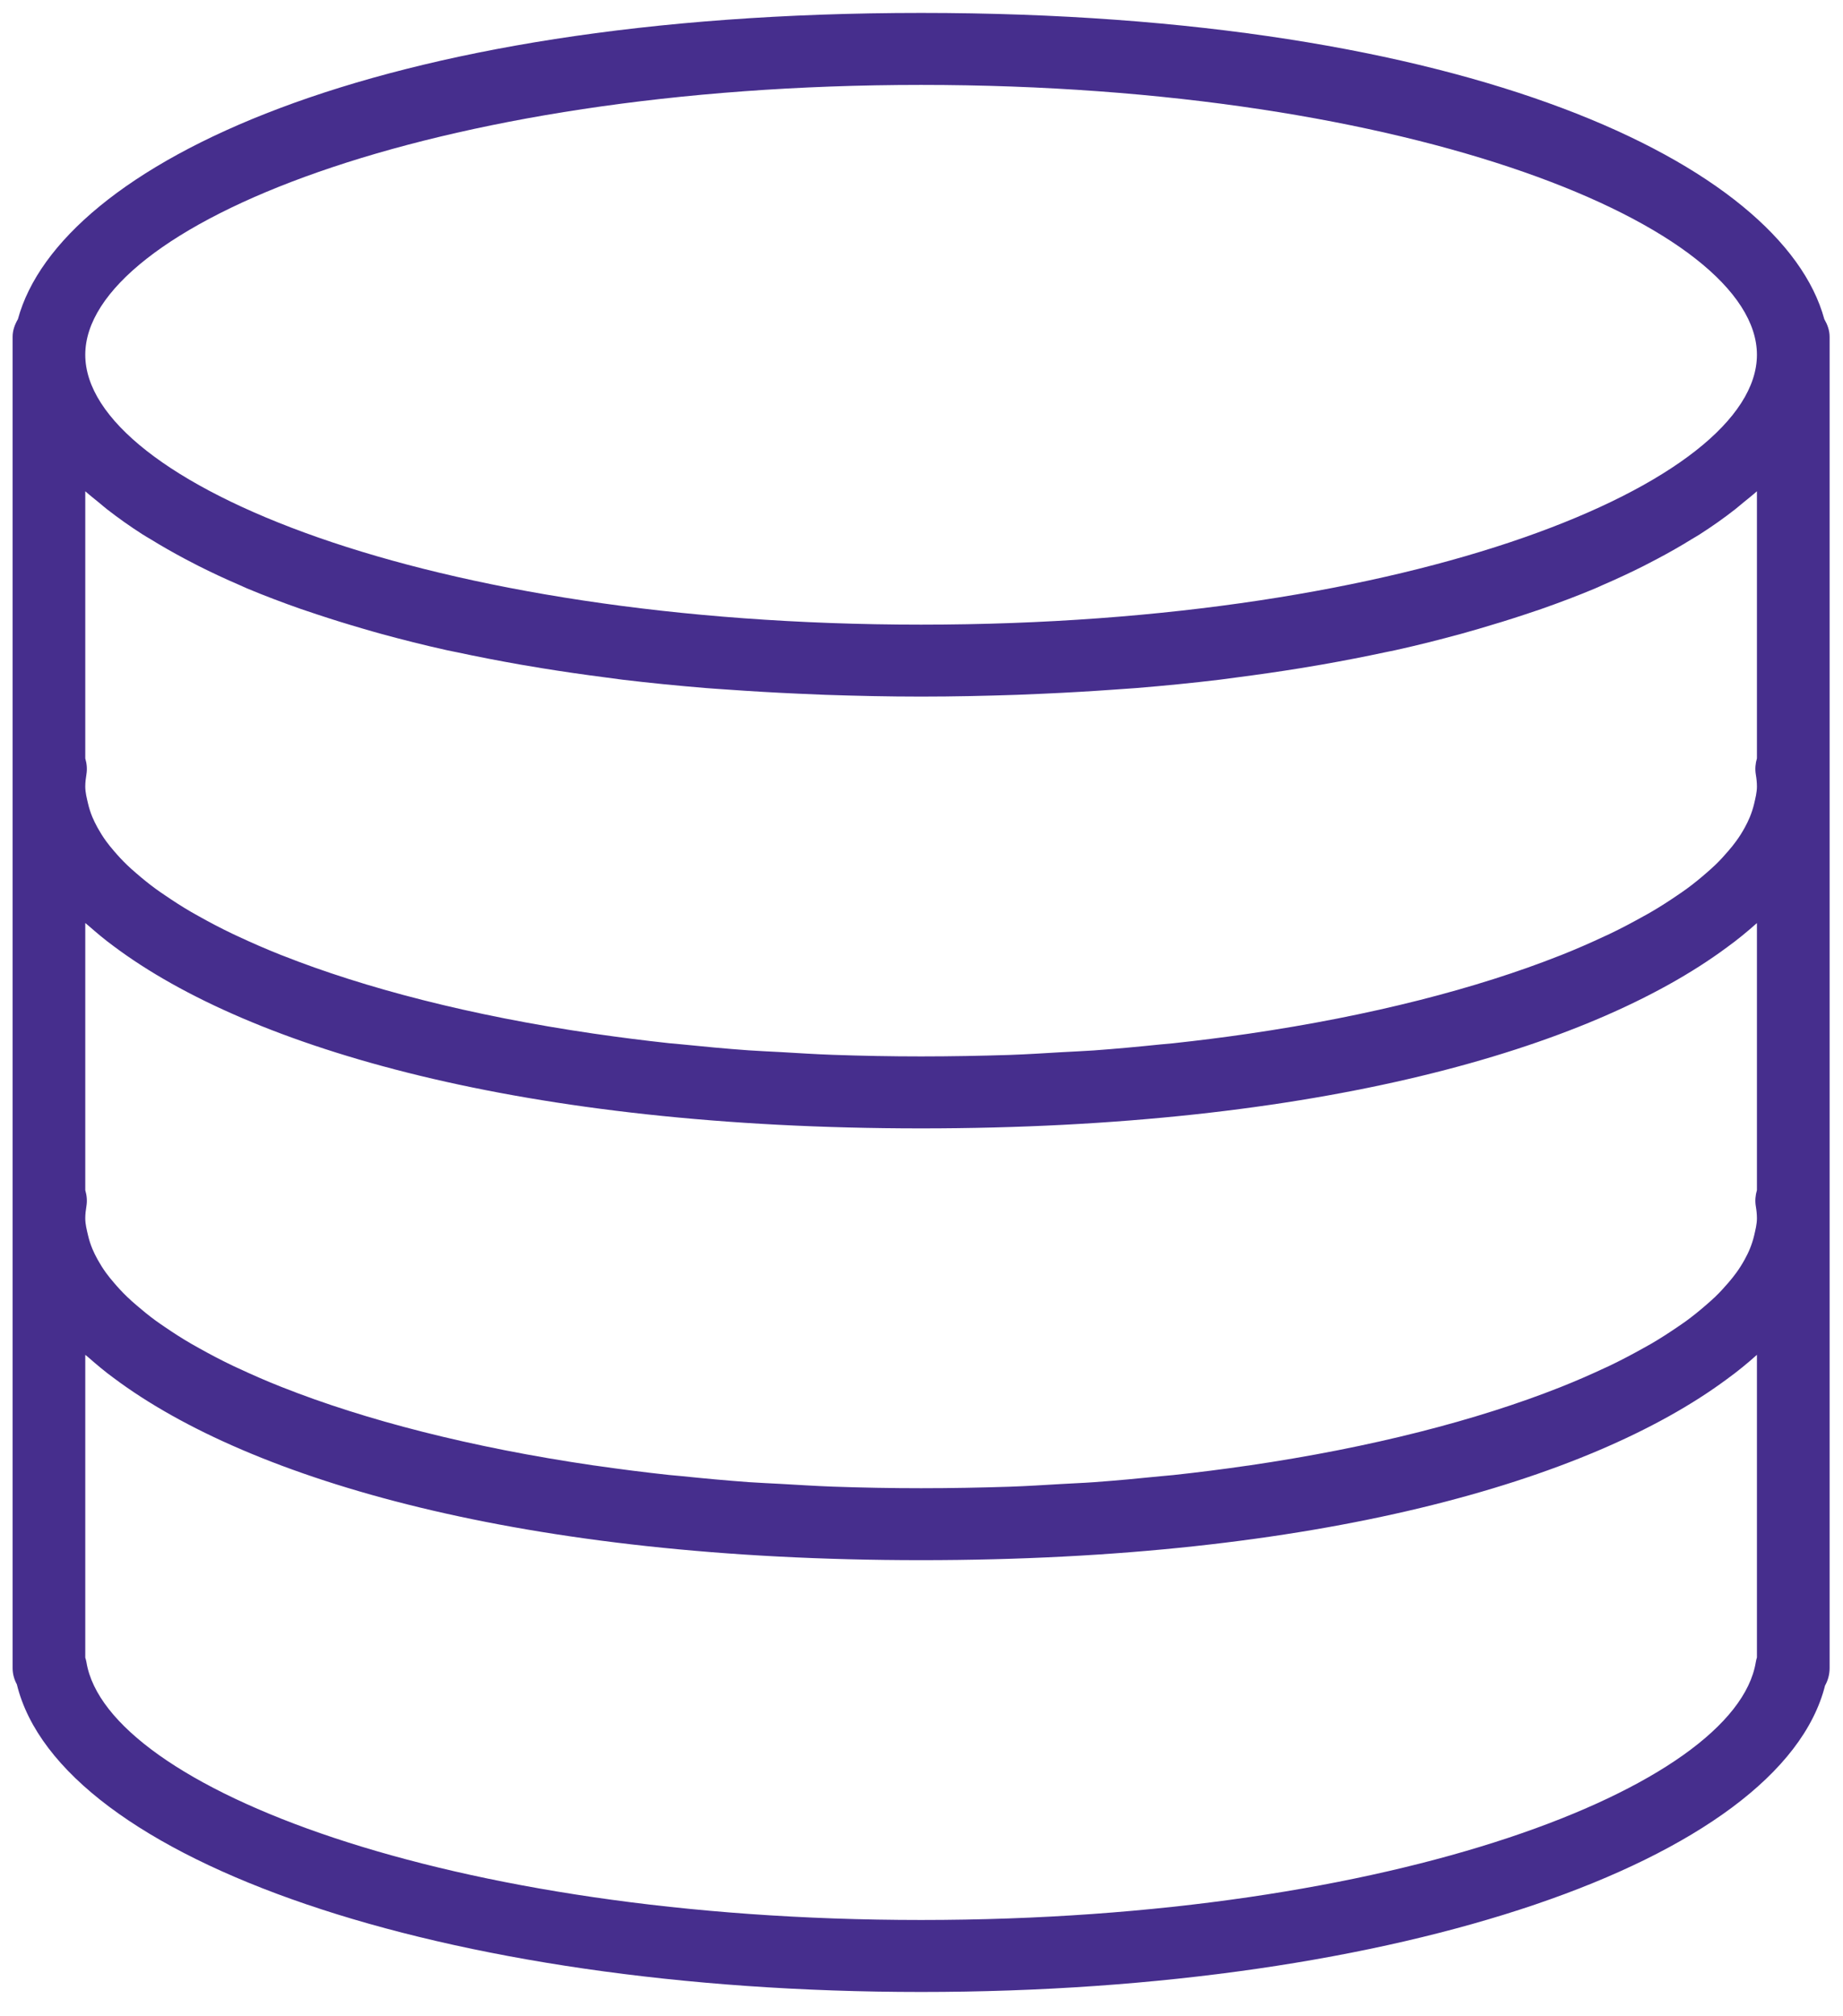 <svg width="64" height="70" viewBox="0 0 64 70" fill="none" xmlns="http://www.w3.org/2000/svg">
<path d="M63.351 11.08C61.89 5.721 51.013 0.449 31.986 0.449C12.96 0.449 2.082 5.721 0.622 11.08C0.516 11.264 0.438 11.465 0.438 11.692V57.913C0.438 58.115 0.492 58.306 0.585 58.476C2.076 64.591 15.409 69.156 31.986 69.156C48.526 69.156 61.838 64.61 63.377 58.517C63.478 58.339 63.535 58.133 63.535 57.913V11.692C63.535 11.465 63.457 11.264 63.351 11.08ZM60.912 42.904C60.876 43.055 60.827 43.205 60.765 43.357C60.715 43.481 60.653 43.604 60.585 43.728C60.5 43.882 60.406 44.035 60.293 44.189C60.21 44.305 60.115 44.42 60.017 44.535C59.877 44.699 59.728 44.862 59.559 45.025C59.456 45.123 59.344 45.221 59.231 45.319C59.024 45.498 58.808 45.675 58.567 45.852C58.463 45.928 58.352 46.002 58.243 46.077C57.957 46.271 57.66 46.465 57.333 46.655C57.247 46.706 57.155 46.755 57.065 46.805C56.689 47.015 56.297 47.223 55.873 47.426C55.818 47.452 55.762 47.477 55.706 47.502C55.233 47.723 54.738 47.94 54.209 48.15C54.194 48.156 54.179 48.161 54.164 48.168C51.298 49.301 47.632 50.254 43.36 50.879C43.339 50.881 43.317 50.883 43.296 50.887C42.466 51.008 41.614 51.116 40.739 51.211C40.597 51.226 40.447 51.236 40.303 51.251C39.539 51.329 38.767 51.402 37.972 51.459C37.608 51.486 37.227 51.498 36.858 51.521C36.259 51.556 35.667 51.594 35.054 51.615C34.052 51.647 33.03 51.667 31.986 51.667C30.943 51.667 29.921 51.647 28.917 51.612C28.304 51.59 27.712 51.55 27.114 51.517C26.744 51.496 26.363 51.482 26 51.456C25.205 51.398 24.432 51.326 23.669 51.247C23.525 51.232 23.375 51.222 23.232 51.207C22.358 51.112 21.506 51.003 20.675 50.883C20.654 50.881 20.633 50.879 20.611 50.875C16.339 50.25 12.673 49.297 9.808 48.164C9.792 48.159 9.777 48.153 9.762 48.146C9.233 47.937 8.737 47.719 8.265 47.498C8.211 47.472 8.153 47.447 8.099 47.422C7.675 47.219 7.282 47.012 6.906 46.801C6.818 46.751 6.725 46.702 6.639 46.651C6.312 46.461 6.014 46.268 5.729 46.073C5.62 45.998 5.508 45.924 5.405 45.848C5.164 45.672 4.948 45.494 4.741 45.316C4.628 45.218 4.515 45.121 4.413 45.021C4.244 44.858 4.095 44.696 3.955 44.531C3.856 44.416 3.761 44.301 3.678 44.185C3.567 44.032 3.473 43.878 3.387 43.724C3.319 43.601 3.258 43.477 3.206 43.353C3.144 43.202 3.095 43.051 3.06 42.9C3.013 42.701 2.961 42.499 2.961 42.298C2.961 42.157 2.978 42.015 3.001 41.875C3.032 41.687 3.014 41.498 2.961 41.319V32.045C2.997 32.078 3.041 32.109 3.078 32.142C3.353 32.382 3.633 32.62 3.948 32.85C8.702 36.409 18.208 39.175 31.986 39.175C45.706 39.175 55.189 36.431 59.963 32.894C60.344 32.619 60.687 32.335 61.01 32.047L61.011 32.045V41.319C60.958 41.498 60.941 41.687 60.972 41.875C60.996 42.015 61.011 42.157 61.011 42.298C61.011 42.499 60.959 42.701 60.912 42.904ZM61.011 17.055V26.329C60.958 26.508 60.941 26.696 60.972 26.885C60.996 27.025 61.011 27.166 61.011 27.307C61.011 27.508 60.959 27.711 60.912 27.913C60.876 28.064 60.827 28.214 60.765 28.366C60.715 28.49 60.653 28.614 60.585 28.738C60.5 28.891 60.406 29.045 60.293 29.198C60.21 29.315 60.115 29.43 60.017 29.544C59.877 29.708 59.728 29.872 59.559 30.034C59.456 30.133 59.344 30.23 59.231 30.329C59.024 30.508 58.808 30.685 58.567 30.861C58.463 30.937 58.352 31.011 58.243 31.086C57.957 31.281 57.66 31.474 57.333 31.664C57.247 31.716 57.155 31.764 57.065 31.814C56.689 32.024 56.297 32.233 55.873 32.435C55.818 32.461 55.762 32.486 55.706 32.511C55.233 32.733 54.738 32.95 54.209 33.16C54.194 33.166 54.179 33.171 54.164 33.177C51.298 34.31 47.632 35.263 43.36 35.888C43.339 35.891 43.317 35.893 43.296 35.897C42.466 36.018 41.614 36.125 40.739 36.22C40.597 36.235 40.447 36.245 40.303 36.26C39.539 36.339 38.767 36.411 37.972 36.469C37.608 36.495 37.227 36.508 36.858 36.53C36.259 36.565 35.667 36.604 35.054 36.625C34.052 36.656 33.03 36.676 31.986 36.676C30.943 36.676 29.921 36.656 28.917 36.621C28.304 36.6 27.712 36.56 27.114 36.526C26.744 36.505 26.363 36.491 26 36.465C25.205 36.408 24.432 36.335 23.669 36.257C23.525 36.242 23.375 36.231 23.232 36.217C22.358 36.122 21.506 36.013 20.675 35.893C20.654 35.891 20.633 35.888 20.611 35.884C16.339 35.26 12.673 34.306 9.808 33.173C9.792 33.169 9.777 33.162 9.762 33.156C9.233 32.946 8.737 32.729 8.265 32.508C8.211 32.481 8.153 32.456 8.099 32.431C7.675 32.229 7.282 32.022 6.906 31.811C6.818 31.761 6.725 31.712 6.639 31.661C6.312 31.471 6.014 31.277 5.729 31.082C5.62 31.007 5.508 30.934 5.405 30.857C5.164 30.681 4.948 30.504 4.741 30.325C4.628 30.228 4.515 30.13 4.413 30.03C4.244 29.868 4.095 29.706 3.955 29.541C3.856 29.426 3.761 29.311 3.678 29.195C3.567 29.041 3.473 28.887 3.387 28.734C3.319 28.61 3.258 28.486 3.206 28.363C3.144 28.212 3.095 28.06 3.06 27.909C3.013 27.711 2.961 27.508 2.961 27.307C2.961 27.166 2.978 27.025 3.001 26.885C3.032 26.696 3.014 26.508 2.961 26.329V17.055C3.113 17.191 3.286 17.325 3.45 17.46C3.541 17.535 3.625 17.61 3.721 17.684C4.1 17.979 4.509 18.27 4.952 18.554C5.044 18.613 5.147 18.67 5.243 18.729C5.614 18.957 6.006 19.181 6.419 19.401C6.572 19.482 6.725 19.562 6.882 19.642C7.343 19.874 7.826 20.101 8.335 20.319C8.418 20.355 8.494 20.393 8.578 20.428C9.17 20.676 9.799 20.914 10.452 21.144C10.633 21.207 10.822 21.267 11.008 21.33C11.527 21.503 12.065 21.669 12.622 21.831C12.822 21.888 13.019 21.948 13.225 22.003C13.963 22.205 14.725 22.398 15.525 22.575C15.635 22.6 15.754 22.62 15.865 22.644C16.57 22.796 17.302 22.937 18.054 23.07C18.309 23.115 18.568 23.157 18.828 23.2C19.544 23.316 20.28 23.422 21.036 23.52C21.231 23.545 21.416 23.573 21.613 23.597C22.552 23.709 23.524 23.806 24.522 23.888C24.768 23.908 25.024 23.923 25.274 23.941C26.073 23.998 26.889 24.046 27.725 24.083C28.029 24.097 28.332 24.11 28.642 24.122C29.73 24.158 30.838 24.184 31.986 24.184C33.135 24.184 34.243 24.158 35.331 24.122C35.64 24.11 35.943 24.097 36.248 24.083C37.083 24.046 37.9 23.998 38.699 23.941C38.949 23.922 39.203 23.908 39.451 23.888C40.449 23.807 41.421 23.709 42.36 23.597C42.556 23.573 42.742 23.545 42.936 23.52C43.692 23.422 44.428 23.316 45.145 23.2C45.405 23.157 45.663 23.115 45.918 23.07C46.67 22.937 47.402 22.796 48.108 22.644C48.219 22.62 48.337 22.599 48.447 22.575C49.247 22.398 50.01 22.204 50.748 22.003C50.953 21.947 51.15 21.888 51.351 21.831C51.907 21.669 52.445 21.503 52.965 21.33C53.151 21.267 53.34 21.207 53.52 21.144C54.174 20.914 54.804 20.676 55.394 20.428C55.479 20.393 55.555 20.355 55.638 20.319C56.146 20.099 56.63 19.874 57.09 19.642C57.248 19.562 57.402 19.482 57.553 19.401C57.966 19.182 58.359 18.959 58.73 18.729C58.826 18.67 58.929 18.613 59.021 18.554C59.464 18.27 59.873 17.981 60.252 17.684C60.346 17.61 60.431 17.535 60.523 17.46C60.687 17.325 60.86 17.191 61.011 17.055ZM31.986 2.948C49.092 2.948 61.011 7.885 61.011 12.317C61.011 16.749 49.092 21.686 31.986 21.686C14.881 21.686 2.961 16.749 2.961 12.317C2.961 7.885 14.881 2.948 31.986 2.948ZM61.011 57.542C60.994 57.597 60.981 57.653 60.971 57.71C60.255 62.031 48.437 66.657 31.986 66.657C15.536 66.657 3.717 62.031 3.002 57.71C2.992 57.654 2.978 57.599 2.961 57.547V47.036C2.997 47.068 3.041 47.1 3.078 47.132C3.353 47.372 3.633 47.611 3.948 47.84C8.702 51.399 18.208 54.165 31.986 54.165C45.706 54.165 55.189 51.422 59.963 47.884C60.344 47.609 60.687 47.326 61.01 47.037L61.011 47.036V57.542Z" fill="#462E8D"/>
</svg>
